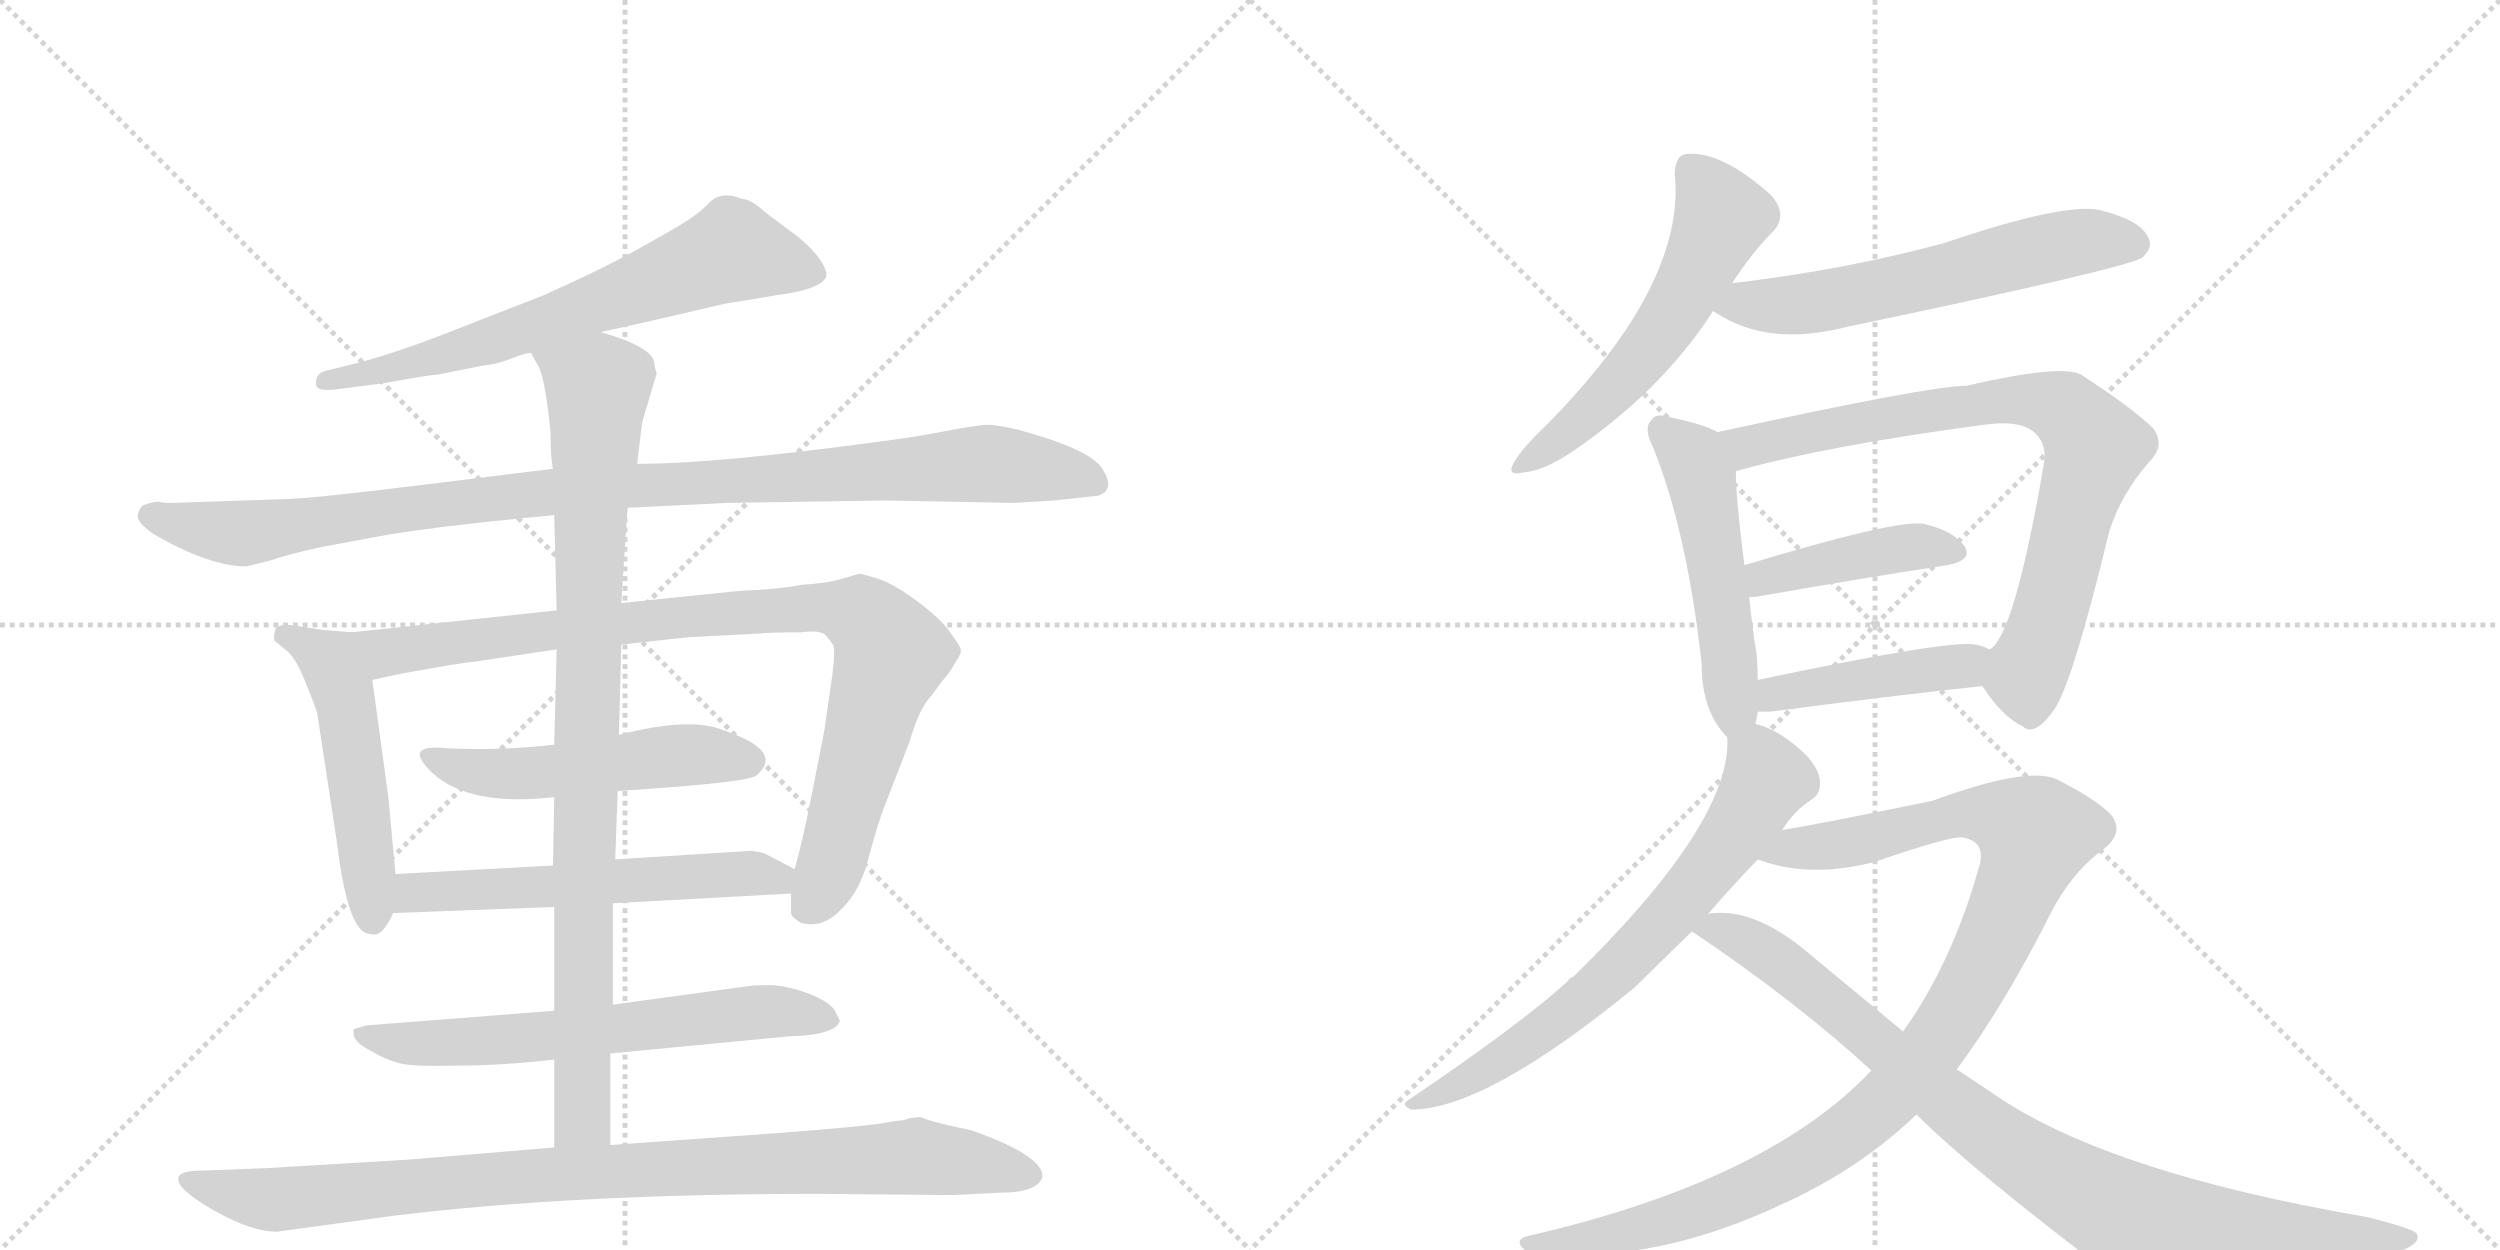<svg version="1.1" viewBox="0 0 2048 1024" xmlns="http://www.w3.org/2000/svg">
  <g stroke="lightgray" stroke-dasharray="1,1" stroke-width="1" transform="scale(4, 4)">
    <line x1="0" y1="0" x2="256" y2="256"></line>
    <line x1="256" y1="0" x2="0" y2="256"></line>
    <line x1="128" y1="0" x2="128" y2="256"></line>
    <line x1="0" y1="128" x2="256" y2="128"></line>
    <line x1="256" y1="0" x2="512" y2="256"></line>
    <line x1="512" y1="0" x2="256" y2="256"></line>
    <line x1="384" y1="0" x2="384" y2="256"></line>
    <line x1="256" y1="128" x2="512" y2="128"></line>
  </g>
<g transform="scale(1, -1) translate(0, -850)">
   <style type="text/css">
    @keyframes keyframes0 {
      from {
       stroke: black;
       stroke-dashoffset: 676;
       stroke-width: 128;
       }
       69% {
       animation-timing-function: step-end;
       stroke: black;
       stroke-dashoffset: 0;
       stroke-width: 128;
       }
       to {
       stroke: black;
       stroke-width: 1024;
       }
       }
       #make-me-a-hanzi-animation-0 {
         animation: keyframes0 0.8s both;
         animation-delay: 0s;
         animation-timing-function: linear;
       }
    @keyframes keyframes1 {
      from {
       stroke: black;
       stroke-dashoffset: 1035;
       stroke-width: 128;
       }
       77% {
       animation-timing-function: step-end;
       stroke: black;
       stroke-dashoffset: 0;
       stroke-width: 128;
       }
       to {
       stroke: black;
       stroke-width: 1024;
       }
       }
       #make-me-a-hanzi-animation-1 {
         animation: keyframes1 1.092s both;
         animation-delay: 0.8s;
         animation-timing-function: linear;
       }
    @keyframes keyframes2 {
      from {
       stroke: black;
       stroke-dashoffset: 510;
       stroke-width: 128;
       }
       62% {
       animation-timing-function: step-end;
       stroke: black;
       stroke-dashoffset: 0;
       stroke-width: 128;
       }
       to {
       stroke: black;
       stroke-width: 1024;
       }
       }
       #make-me-a-hanzi-animation-2 {
         animation: keyframes2 0.665s both;
         animation-delay: 1.892s;
         animation-timing-function: linear;
       }
    @keyframes keyframes3 {
      from {
       stroke: black;
       stroke-dashoffset: 933;
       stroke-width: 128;
       }
       75% {
       animation-timing-function: step-end;
       stroke: black;
       stroke-dashoffset: 0;
       stroke-width: 128;
       }
       to {
       stroke: black;
       stroke-width: 1024;
       }
       }
       #make-me-a-hanzi-animation-3 {
         animation: keyframes3 1.009s both;
         animation-delay: 2.557s;
         animation-timing-function: linear;
       }
    @keyframes keyframes4 {
      from {
       stroke: black;
       stroke-dashoffset: 517;
       stroke-width: 128;
       }
       63% {
       animation-timing-function: step-end;
       stroke: black;
       stroke-dashoffset: 0;
       stroke-width: 128;
       }
       to {
       stroke: black;
       stroke-width: 1024;
       }
       }
       #make-me-a-hanzi-animation-4 {
         animation: keyframes4 0.671s both;
         animation-delay: 3.567s;
         animation-timing-function: linear;
       }
    @keyframes keyframes5 {
      from {
       stroke: black;
       stroke-dashoffset: 576;
       stroke-width: 128;
       }
       65% {
       animation-timing-function: step-end;
       stroke: black;
       stroke-dashoffset: 0;
       stroke-width: 128;
       }
       to {
       stroke: black;
       stroke-width: 1024;
       }
       }
       #make-me-a-hanzi-animation-5 {
         animation: keyframes5 0.719s both;
         animation-delay: 4.237s;
         animation-timing-function: linear;
       }
    @keyframes keyframes6 {
      from {
       stroke: black;
       stroke-dashoffset: 644;
       stroke-width: 128;
       }
       68% {
       animation-timing-function: step-end;
       stroke: black;
       stroke-dashoffset: 0;
       stroke-width: 128;
       }
       to {
       stroke: black;
       stroke-width: 1024;
       }
       }
       #make-me-a-hanzi-animation-6 {
         animation: keyframes6 0.774s both;
         animation-delay: 4.956s;
         animation-timing-function: linear;
       }
    @keyframes keyframes7 {
      from {
       stroke: black;
       stroke-dashoffset: 929;
       stroke-width: 128;
       }
       75% {
       animation-timing-function: step-end;
       stroke: black;
       stroke-dashoffset: 0;
       stroke-width: 128;
       }
       to {
       stroke: black;
       stroke-width: 1024;
       }
       }
       #make-me-a-hanzi-animation-7 {
         animation: keyframes7 1.006s both;
         animation-delay: 5.73s;
         animation-timing-function: linear;
       }
    @keyframes keyframes8 {
      from {
       stroke: black;
       stroke-dashoffset: 952;
       stroke-width: 128;
       }
       76% {
       animation-timing-function: step-end;
       stroke: black;
       stroke-dashoffset: 0;
       stroke-width: 128;
       }
       to {
       stroke: black;
       stroke-width: 1024;
       }
       }
       #make-me-a-hanzi-animation-8 {
         animation: keyframes8 1.025s both;
         animation-delay: 6.736s;
         animation-timing-function: linear;
       }
    @keyframes keyframes9 {
      from {
       stroke: black;
       stroke-dashoffset: 561;
       stroke-width: 128;
       }
       65% {
       animation-timing-function: step-end;
       stroke: black;
       stroke-dashoffset: 0;
       stroke-width: 128;
       }
       to {
       stroke: black;
       stroke-width: 1024;
       }
       }
       #make-me-a-hanzi-animation-9 {
         animation: keyframes9 0.707s both;
         animation-delay: 7.761s;
         animation-timing-function: linear;
       }
    @keyframes keyframes10 {
      from {
       stroke: black;
       stroke-dashoffset: 602;
       stroke-width: 128;
       }
       66% {
       animation-timing-function: step-end;
       stroke: black;
       stroke-dashoffset: 0;
       stroke-width: 128;
       }
       to {
       stroke: black;
       stroke-width: 1024;
       }
       }
       #make-me-a-hanzi-animation-10 {
         animation: keyframes10 0.74s both;
         animation-delay: 8.468s;
         animation-timing-function: linear;
       }
    @keyframes keyframes11 {
      from {
       stroke: black;
       stroke-dashoffset: 511;
       stroke-width: 128;
       }
       62% {
       animation-timing-function: step-end;
       stroke: black;
       stroke-dashoffset: 0;
       stroke-width: 128;
       }
       to {
       stroke: black;
       stroke-width: 1024;
       }
       }
       #make-me-a-hanzi-animation-11 {
         animation: keyframes11 0.666s both;
         animation-delay: 9.208s;
         animation-timing-function: linear;
       }
    @keyframes keyframes12 {
      from {
       stroke: black;
       stroke-dashoffset: 795;
       stroke-width: 128;
       }
       72% {
       animation-timing-function: step-end;
       stroke: black;
       stroke-dashoffset: 0;
       stroke-width: 128;
       }
       to {
       stroke: black;
       stroke-width: 1024;
       }
       }
       #make-me-a-hanzi-animation-12 {
         animation: keyframes12 0.897s both;
         animation-delay: 9.873s;
         animation-timing-function: linear;
       }
    @keyframes keyframes13 {
      from {
       stroke: black;
       stroke-dashoffset: 425;
       stroke-width: 128;
       }
       58% {
       animation-timing-function: step-end;
       stroke: black;
       stroke-dashoffset: 0;
       stroke-width: 128;
       }
       to {
       stroke: black;
       stroke-width: 1024;
       }
       }
       #make-me-a-hanzi-animation-13 {
         animation: keyframes13 0.596s both;
         animation-delay: 10.77s;
         animation-timing-function: linear;
       }
    @keyframes keyframes14 {
      from {
       stroke: black;
       stroke-dashoffset: 438;
       stroke-width: 128;
       }
       59% {
       animation-timing-function: step-end;
       stroke: black;
       stroke-dashoffset: 0;
       stroke-width: 128;
       }
       to {
       stroke: black;
       stroke-width: 1024;
       }
       }
       #make-me-a-hanzi-animation-14 {
         animation: keyframes14 0.606s both;
         animation-delay: 11.366s;
         animation-timing-function: linear;
       }
    @keyframes keyframes15 {
      from {
       stroke: black;
       stroke-dashoffset: 692;
       stroke-width: 128;
       }
       69% {
       animation-timing-function: step-end;
       stroke: black;
       stroke-dashoffset: 0;
       stroke-width: 128;
       }
       to {
       stroke: black;
       stroke-width: 1024;
       }
       }
       #make-me-a-hanzi-animation-15 {
         animation: keyframes15 0.813s both;
         animation-delay: 11.973s;
         animation-timing-function: linear;
       }
    @keyframes keyframes16 {
      from {
       stroke: black;
       stroke-dashoffset: 1054;
       stroke-width: 128;
       }
       77% {
       animation-timing-function: step-end;
       stroke: black;
       stroke-dashoffset: 0;
       stroke-width: 128;
       }
       to {
       stroke: black;
       stroke-width: 1024;
       }
       }
       #make-me-a-hanzi-animation-16 {
         animation: keyframes16 1.108s both;
         animation-delay: 12.786s;
         animation-timing-function: linear;
       }
    @keyframes keyframes17 {
      from {
       stroke: black;
       stroke-dashoffset: 915;
       stroke-width: 128;
       }
       75% {
       animation-timing-function: step-end;
       stroke: black;
       stroke-dashoffset: 0;
       stroke-width: 128;
       }
       to {
       stroke: black;
       stroke-width: 1024;
       }
       }
       #make-me-a-hanzi-animation-17 {
         animation: keyframes17 0.995s both;
         animation-delay: 13.894s;
         animation-timing-function: linear;
       }
</style>
<path d="M 492 578 Q 525 585 593 601 L 635 608 Q 674 613 677 624 Q 677 636 655 655 L 627 676 Q 615 687 608 687 Q 591 694 581 684 Q 572 674 551 662 L 521 645 Q 490 628 445 608 L 363 576 Q 327 562 298 554 L 270 547 Q 258 545 259 536 Q 258 529 275 531 L 314 536 Q 352 543 358 543 L 398 551 Q 405 551 418 556 Q 431 561 435 561 L 492 578 Z" fill="lightgray"></path> 
<path d="M 830 438 L 864 440 L 900 444 Q 914 449 903 466 Q 893 482 834 498 Q 817 502 809 502 Q 801 502 770 496 Q 740 490 655 480 Q 570 470 522 470 L 453 466 L 356 454 Q 252 441 230 441 L 141 438 Q 133 438 130 439 Q 127 439 123 438 L 117 436 Q 115 435 113 429 Q 111 423 125 413 Q 171 386 202 386 L 222 391 Q 236 396 264 402 L 307 410 Q 348 418 454 428 L 514 434 L 595 438 L 727 440 L 830 438 Z" fill="lightgray"></path> 
<path d="M 324 134 L 318 198 L 305 293 C 301 323 300 331 288 332 L 264 334 L 238 338 Q 225 339 225 332 Q 224 328 225 325 L 236 316 Q 244 308 251 289 Q 259 270 260 265 L 276 160 Q 285 85 303 85 Q 313 81 322 102 L 324 134 Z" fill="lightgray"></path> 
<path d="M 305 293 L 328 298 Q 377 307 389 308 L 456 318 L 509 322 L 564 328 L 622 331 Q 631 332 656 332 Q 672 334 676 330 Q 683 322 683 320 Q 684 317 682 298 L 675 250 L 665 199 Q 657 159 651 138 L 648 118 L 648 102 Q 648 99 656 94 Q 674 89 689 105 Q 705 120 712 149 Q 720 178 724 188 L 745 242 Q 753 270 763 280 L 771 291 Q 779 300 783 308 Q 788 315 787 318 Q 787 320 779 331 Q 772 342 752 357 Q 732 372 719 376 Q 706 380 704 380 L 690 376 Q 677 372 657 371 Q 637 367 606 366 L 509 356 L 456 350 L 288 332 C 258 329 276 287 305 293 Z" fill="lightgray"></path> 
<path d="M 454 240 Q 412 235 366 237 Q 329 241 354 217 Q 384 189 454 197 L 506 202 Q 615 209 620 215 Q 643 235 592 252 Q 565 263 507 248 L 454 240 Z" fill="lightgray"></path> 
<path d="M 453 141 L 324 134 C 294 132 292 101 322 102 L 454 107 L 502 110 L 648 118 C 678 120 678 124 651 138 L 628 150 Q 625 152 615 153 L 504 146 L 453 141 Z" fill="lightgray"></path> 
<path d="M 454 22 L 300 10 L 290 7 Q 289 6 290 1 Q 292 -5 304 -11 Q 316 -18 324 -20 Q 333 -24 372 -23 Q 411 -23 454 -18 L 500 -13 L 646 1 Q 685 2 688 14 L 685 20 Q 682 28 665 35 Q 648 42 632 43 Q 616 43 612 42 L 502 27 L 454 22 Z" fill="lightgray"></path> 
<path d="M 456 318 L 454 240 L 454 197 L 453 141 L 454 107 L 454 22 L 454 -18 L 454 -90 C 454 -120 500 -118 500 -88 L 500 -13 L 502 27 L 502 110 L 504 146 L 506 202 L 507 248 L 509 322 L 509 356 L 514 434 L 522 470 L 526 504 L 538 544 Q 536 550 536 553 Q 534 566 492 578 C 464 588 422 588 435 561 L 442 548 Q 447 536 451 496 Q 451 474 453 466 L 454 428 L 456 350 L 456 318 Z" fill="lightgray"></path> 
<path d="M 454 -90 L 334 -100 L 217 -107 L 164 -109 Q 146 -109 146 -116 Q 146 -125 176 -142 Q 206 -159 227 -159 L 322 -146 Q 469 -128 670 -128 L 781 -129 L 820 -127 Q 850 -127 854 -114 Q 855 -97 796 -76 Q 762 -69 754 -65 L 745 -66 Q 741 -68 736 -68 L 717 -71 Q 703 -73 640 -78 L 500 -88 L 454 -90 Z" fill="lightgray"></path> 
<path d="M 1419 618 Q 1435 643 1454 662 Q 1464 675 1451 690 Q 1411 726 1382 724 Q 1372 723 1372 707 Q 1381 617 1266 501 Q 1250 486 1242 474 Q 1232 459 1248 463 Q 1264 464 1288 480 Q 1360 529 1402 593 Q 1402 594 1403 595 L 1419 618 Z" fill="lightgray"></path> 
<path d="M 1403 595 Q 1404 595 1407 593 Q 1449 566 1512 582 Q 1741 630 1755 639 Q 1765 648 1759 657 Q 1752 670 1720 678 Q 1690 684 1593 651 Q 1512 629 1419 618 C 1389 614 1377 610 1403 595 Z" fill="lightgray"></path> 
<path d="M 1438 257 Q 1439 261 1440 267 L 1440 293 Q 1440 303 1439 314 Q 1435 339 1433 361 L 1429 387 Q 1422 442 1422 464 C 1421 489 1421 489 1407 496 Q 1397 502 1369 508 Q 1356 512 1353 506 Q 1346 500 1354 484 Q 1382 415 1394 306 Q 1394 267 1415 246 C 1432 227 1432 228 1438 257 Z" fill="lightgray"></path> 
<path d="M 1624 288 Q 1640 263 1657 255 Q 1667 246 1683 269 Q 1698 291 1728 415 Q 1738 446 1761 472 Q 1774 485 1764 499 Q 1748 515 1705 543 Q 1689 552 1611 534 Q 1581 534 1407 496 C 1378 490 1393 456 1422 464 Q 1497 485 1625 502 Q 1653 506 1665 497 Q 1678 487 1674 468 Q 1650 329 1630 318 C 1616 299 1616 299 1624 288 Z" fill="lightgray"></path> 
<path d="M 1433 361 L 1438 361 Q 1529 377 1595 387 Q 1617 391 1609 403 Q 1599 416 1575 421 Q 1551 424 1429 387 C 1400 378 1403 360 1433 361 Z" fill="lightgray"></path> 
<path d="M 1440 267 L 1450 267 Q 1550 280 1624 288 C 1654 291 1658 306 1630 318 Q 1624 321 1618 322 Q 1596 326 1440 293 C 1411 287 1410 267 1440 267 Z" fill="lightgray"></path> 
<path d="M 1460 170 Q 1469 185 1484 195 Q 1491 199 1491 209 Q 1491 218 1481 230 Q 1459 252 1438 257 C 1416 265 1416 265 1415 246 Q 1419 177 1289 50 Q 1286 49 1284 46 Q 1247 12 1154 -51 Q 1147 -55 1156 -59 Q 1217 -59 1339 41 L 1386 87 L 1399 101 Q 1417 122 1440 146 L 1460 170 Z" fill="lightgray"></path> 
<path d="M 1603 -26 Q 1643 28 1681 104 Q 1697 134 1720 152 Q 1742 167 1729 183 Q 1716 196 1684 212 Q 1659 222 1583 194 Q 1496 176 1460 170 C 1430 165 1411 154 1440 146 Q 1482 130 1536 144 Q 1597 165 1607 164 Q 1628 161 1621 139 Q 1599 61 1559 5 L 1533 -27 Q 1448 -117 1254 -162 Q 1238 -165 1250 -175 Q 1257 -179 1313 -177 Q 1383 -173 1463 -135 Q 1524 -107 1570 -63 L 1603 -26 Z" fill="lightgray"></path> 
<path d="M 1570 -63 Q 1616 -109 1734 -198 Q 1774 -222 1945 -181 Q 1985 -172 1980 -161 Q 1979 -157 1939 -147 Q 1723 -110 1630 -44 L 1603 -26 L 1559 5 L 1483 68 Q 1440 105 1404 102 Q 1401 102 1399 101 C 1369 100 1367 100 1386 87 Q 1471 30 1533 -27 L 1570 -63 Z" fill="lightgray"></path> 
      <clipPath id="make-me-a-hanzi-clip-0">
      <path d="M 492 578 Q 525 585 593 601 L 635 608 Q 674 613 677 624 Q 677 636 655 655 L 627 676 Q 615 687 608 687 Q 591 694 581 684 Q 572 674 551 662 L 521 645 Q 490 628 445 608 L 363 576 Q 327 562 298 554 L 270 547 Q 258 545 259 536 Q 258 529 275 531 L 314 536 Q 352 543 358 543 L 398 551 Q 405 551 418 556 Q 431 561 435 561 L 492 578 Z" fill="lightgray"></path>
      </clipPath>
      <path clip-path="url(#make-me-a-hanzi-clip-0)" d="M 668 626 L 600 644 L 400 570 L 267 539 " fill="none" id="make-me-a-hanzi-animation-0" stroke-dasharray="548 1096" stroke-linecap="round"></path>

      <clipPath id="make-me-a-hanzi-clip-1">
      <path d="M 830 438 L 864 440 L 900 444 Q 914 449 903 466 Q 893 482 834 498 Q 817 502 809 502 Q 801 502 770 496 Q 740 490 655 480 Q 570 470 522 470 L 453 466 L 356 454 Q 252 441 230 441 L 141 438 Q 133 438 130 439 Q 127 439 123 438 L 117 436 Q 115 435 113 429 Q 111 423 125 413 Q 171 386 202 386 L 222 391 Q 236 396 264 402 L 307 410 Q 348 418 454 428 L 514 434 L 595 438 L 727 440 L 830 438 Z" fill="lightgray"></path>
      </clipPath>
      <path clip-path="url(#make-me-a-hanzi-clip-1)" d="M 123 428 L 198 413 L 448 447 L 799 470 L 896 456 " fill="none" id="make-me-a-hanzi-animation-1" stroke-dasharray="907 1814" stroke-linecap="round"></path>

      <clipPath id="make-me-a-hanzi-clip-2">
      <path d="M 324 134 L 318 198 L 305 293 C 301 323 300 331 288 332 L 264 334 L 238 338 Q 225 339 225 332 Q 224 328 225 325 L 236 316 Q 244 308 251 289 Q 259 270 260 265 L 276 160 Q 285 85 303 85 Q 313 81 322 102 L 324 134 Z" fill="lightgray"></path>
      </clipPath>
      <path clip-path="url(#make-me-a-hanzi-clip-2)" d="M 235 329 L 270 307 L 282 282 L 305 99 " fill="none" id="make-me-a-hanzi-animation-2" stroke-dasharray="382 764" stroke-linecap="round"></path>

      <clipPath id="make-me-a-hanzi-clip-3">
      <path d="M 305 293 L 328 298 Q 377 307 389 308 L 456 318 L 509 322 L 564 328 L 622 331 Q 631 332 656 332 Q 672 334 676 330 Q 683 322 683 320 Q 684 317 682 298 L 675 250 L 665 199 Q 657 159 651 138 L 648 118 L 648 102 Q 648 99 656 94 Q 674 89 689 105 Q 705 120 712 149 Q 720 178 724 188 L 745 242 Q 753 270 763 280 L 771 291 Q 779 300 783 308 Q 788 315 787 318 Q 787 320 779 331 Q 772 342 752 357 Q 732 372 719 376 Q 706 380 704 380 L 690 376 Q 677 372 657 371 Q 637 367 606 366 L 509 356 L 456 350 L 288 332 C 258 329 276 287 305 293 Z" fill="lightgray"></path>
      </clipPath>
      <path clip-path="url(#make-me-a-hanzi-clip-3)" d="M 296 328 L 318 315 L 559 345 L 655 352 L 705 346 L 723 329 L 730 313 L 679 137 L 660 106 " fill="none" id="make-me-a-hanzi-animation-3" stroke-dasharray="805 1610" stroke-linecap="round"></path>

      <clipPath id="make-me-a-hanzi-clip-4">
      <path d="M 454 240 Q 412 235 366 237 Q 329 241 354 217 Q 384 189 454 197 L 506 202 Q 615 209 620 215 Q 643 235 592 252 Q 565 263 507 248 L 454 240 Z" fill="lightgray"></path>
      </clipPath>
      <path clip-path="url(#make-me-a-hanzi-clip-4)" d="M 356 229 L 398 216 L 443 216 L 552 231 L 598 232 L 613 227 " fill="none" id="make-me-a-hanzi-animation-4" stroke-dasharray="389 778" stroke-linecap="round"></path>

      <clipPath id="make-me-a-hanzi-clip-5">
      <path d="M 453 141 L 324 134 C 294 132 292 101 322 102 L 454 107 L 502 110 L 648 118 C 678 120 678 124 651 138 L 628 150 Q 625 152 615 153 L 504 146 L 453 141 Z" fill="lightgray"></path>
      </clipPath>
      <path clip-path="url(#make-me-a-hanzi-clip-5)" d="M 329 107 L 343 118 L 608 135 L 636 131 L 640 124 " fill="none" id="make-me-a-hanzi-animation-5" stroke-dasharray="448 896" stroke-linecap="round"></path>

      <clipPath id="make-me-a-hanzi-clip-6">
      <path d="M 454 22 L 300 10 L 290 7 Q 289 6 290 1 Q 292 -5 304 -11 Q 316 -18 324 -20 Q 333 -24 372 -23 Q 411 -23 454 -18 L 500 -13 L 646 1 Q 685 2 688 14 L 685 20 Q 682 28 665 35 Q 648 42 632 43 Q 616 43 612 42 L 502 27 L 454 22 Z" fill="lightgray"></path>
      </clipPath>
      <path clip-path="url(#make-me-a-hanzi-clip-6)" d="M 296 4 L 315 -3 L 363 -5 L 626 21 L 681 14 " fill="none" id="make-me-a-hanzi-animation-6" stroke-dasharray="516 1032" stroke-linecap="round"></path>

      <clipPath id="make-me-a-hanzi-clip-7">
      <path d="M 456 318 L 454 240 L 454 197 L 453 141 L 454 107 L 454 22 L 454 -18 L 454 -90 C 454 -120 500 -118 500 -88 L 500 -13 L 502 27 L 502 110 L 504 146 L 506 202 L 507 248 L 509 322 L 509 356 L 514 434 L 522 470 L 526 504 L 538 544 Q 536 550 536 553 Q 534 566 492 578 C 464 588 422 588 435 561 L 442 548 Q 447 536 451 496 Q 451 474 453 466 L 454 428 L 456 350 L 456 318 Z" fill="lightgray"></path>
      </clipPath>
      <path clip-path="url(#make-me-a-hanzi-clip-7)" d="M 444 557 L 490 532 L 482 374 L 478 -35 L 474 -68 L 461 -83 " fill="none" id="make-me-a-hanzi-animation-7" stroke-dasharray="801 1602" stroke-linecap="round"></path>

      <clipPath id="make-me-a-hanzi-clip-8">
      <path d="M 454 -90 L 334 -100 L 217 -107 L 164 -109 Q 146 -109 146 -116 Q 146 -125 176 -142 Q 206 -159 227 -159 L 322 -146 Q 469 -128 670 -128 L 781 -129 L 820 -127 Q 850 -127 854 -114 Q 855 -97 796 -76 Q 762 -69 754 -65 L 745 -66 Q 741 -68 736 -68 L 717 -71 Q 703 -73 640 -78 L 500 -88 L 454 -90 Z" fill="lightgray"></path>
      </clipPath>
      <path clip-path="url(#make-me-a-hanzi-clip-8)" d="M 153 -117 L 231 -133 L 403 -115 L 747 -97 L 845 -113 " fill="none" id="make-me-a-hanzi-animation-8" stroke-dasharray="824 1648" stroke-linecap="round"></path>

      <clipPath id="make-me-a-hanzi-clip-9">
      <path d="M 1419 618 Q 1435 643 1454 662 Q 1464 675 1451 690 Q 1411 726 1382 724 Q 1372 723 1372 707 Q 1381 617 1266 501 Q 1250 486 1242 474 Q 1232 459 1248 463 Q 1264 464 1288 480 Q 1360 529 1402 593 Q 1402 594 1403 595 L 1419 618 Z" fill="lightgray"></path>
      </clipPath>
      <path clip-path="url(#make-me-a-hanzi-clip-9)" d="M 1385 711 L 1410 671 L 1370 591 L 1308 517 L 1252 472 " fill="none" id="make-me-a-hanzi-animation-9" stroke-dasharray="433 866" stroke-linecap="round"></path>

      <clipPath id="make-me-a-hanzi-clip-10">
      <path d="M 1403 595 Q 1404 595 1407 593 Q 1449 566 1512 582 Q 1741 630 1755 639 Q 1765 648 1759 657 Q 1752 670 1720 678 Q 1690 684 1593 651 Q 1512 629 1419 618 C 1389 614 1377 610 1403 595 Z" fill="lightgray"></path>
      </clipPath>
      <path clip-path="url(#make-me-a-hanzi-clip-10)" d="M 1408 600 L 1483 601 L 1708 653 L 1748 650 " fill="none" id="make-me-a-hanzi-animation-10" stroke-dasharray="474 948" stroke-linecap="round"></path>

      <clipPath id="make-me-a-hanzi-clip-11">
      <path d="M 1438 257 Q 1439 261 1440 267 L 1440 293 Q 1440 303 1439 314 Q 1435 339 1433 361 L 1429 387 Q 1422 442 1422 464 C 1421 489 1421 489 1407 496 Q 1397 502 1369 508 Q 1356 512 1353 506 Q 1346 500 1354 484 Q 1382 415 1394 306 Q 1394 267 1415 246 C 1432 227 1432 228 1438 257 Z" fill="lightgray"></path>
      </clipPath>
      <path clip-path="url(#make-me-a-hanzi-clip-11)" d="M 1362 498 L 1386 475 L 1394 458 L 1417 307 L 1417 257 " fill="none" id="make-me-a-hanzi-animation-11" stroke-dasharray="383 766" stroke-linecap="round"></path>

      <clipPath id="make-me-a-hanzi-clip-12">
      <path d="M 1624 288 Q 1640 263 1657 255 Q 1667 246 1683 269 Q 1698 291 1728 415 Q 1738 446 1761 472 Q 1774 485 1764 499 Q 1748 515 1705 543 Q 1689 552 1611 534 Q 1581 534 1407 496 C 1378 490 1393 456 1422 464 Q 1497 485 1625 502 Q 1653 506 1665 497 Q 1678 487 1674 468 Q 1650 329 1630 318 C 1616 299 1616 299 1624 288 Z" fill="lightgray"></path>
      </clipPath>
      <path clip-path="url(#make-me-a-hanzi-clip-12)" d="M 1421 496 L 1436 484 L 1626 522 L 1670 521 L 1692 514 L 1716 484 L 1680 349 L 1659 296 L 1664 273 " fill="none" id="make-me-a-hanzi-animation-12" stroke-dasharray="667 1334" stroke-linecap="round"></path>

      <clipPath id="make-me-a-hanzi-clip-13">
      <path d="M 1433 361 L 1438 361 Q 1529 377 1595 387 Q 1617 391 1609 403 Q 1599 416 1575 421 Q 1551 424 1429 387 C 1400 378 1403 360 1433 361 Z" fill="lightgray"></path>
      </clipPath>
      <path clip-path="url(#make-me-a-hanzi-clip-13)" d="M 1436 368 L 1467 384 L 1537 398 L 1578 403 L 1599 397 " fill="none" id="make-me-a-hanzi-animation-13" stroke-dasharray="297 594" stroke-linecap="round"></path>

      <clipPath id="make-me-a-hanzi-clip-14">
      <path d="M 1440 267 L 1450 267 Q 1550 280 1624 288 C 1654 291 1658 306 1630 318 Q 1624 321 1618 322 Q 1596 326 1440 293 C 1411 287 1410 267 1440 267 Z" fill="lightgray"></path>
      </clipPath>
      <path clip-path="url(#make-me-a-hanzi-clip-14)" d="M 1445 274 L 1479 288 L 1609 304 L 1621 312 " fill="none" id="make-me-a-hanzi-animation-14" stroke-dasharray="310 620" stroke-linecap="round"></path>

      <clipPath id="make-me-a-hanzi-clip-15">
      <path d="M 1460 170 Q 1469 185 1484 195 Q 1491 199 1491 209 Q 1491 218 1481 230 Q 1459 252 1438 257 C 1416 265 1416 265 1415 246 Q 1419 177 1289 50 Q 1286 49 1284 46 Q 1247 12 1154 -51 Q 1147 -55 1156 -59 Q 1217 -59 1339 41 L 1386 87 L 1399 101 Q 1417 122 1440 146 L 1460 170 Z" fill="lightgray"></path>
      </clipPath>
      <path clip-path="url(#make-me-a-hanzi-clip-15)" d="M 1424 241 L 1441 227 L 1446 208 L 1415 158 L 1366 98 L 1319 49 L 1272 11 L 1208 -32 L 1160 -54 " fill="none" id="make-me-a-hanzi-animation-15" stroke-dasharray="564 1128" stroke-linecap="round"></path>

      <clipPath id="make-me-a-hanzi-clip-16">
      <path d="M 1603 -26 Q 1643 28 1681 104 Q 1697 134 1720 152 Q 1742 167 1729 183 Q 1716 196 1684 212 Q 1659 222 1583 194 Q 1496 176 1460 170 C 1430 165 1411 154 1440 146 Q 1482 130 1536 144 Q 1597 165 1607 164 Q 1628 161 1621 139 Q 1599 61 1559 5 L 1533 -27 Q 1448 -117 1254 -162 Q 1238 -165 1250 -175 Q 1257 -179 1313 -177 Q 1383 -173 1463 -135 Q 1524 -107 1570 -63 L 1603 -26 Z" fill="lightgray"></path>
      </clipPath>
      <path clip-path="url(#make-me-a-hanzi-clip-16)" d="M 1448 150 L 1524 161 L 1599 183 L 1637 181 L 1667 167 L 1642 96 L 1608 29 L 1571 -23 L 1526 -68 L 1460 -112 L 1402 -138 L 1300 -167 L 1255 -169 " fill="none" id="make-me-a-hanzi-animation-16" stroke-dasharray="926 1852" stroke-linecap="round"></path>

      <clipPath id="make-me-a-hanzi-clip-17">
      <path d="M 1570 -63 Q 1616 -109 1734 -198 Q 1774 -222 1945 -181 Q 1985 -172 1980 -161 Q 1979 -157 1939 -147 Q 1723 -110 1630 -44 L 1603 -26 L 1559 5 L 1483 68 Q 1440 105 1404 102 Q 1401 102 1399 101 C 1369 100 1367 100 1386 87 Q 1471 30 1533 -27 L 1570 -63 Z" fill="lightgray"></path>
      </clipPath>
      <path clip-path="url(#make-me-a-hanzi-clip-17)" d="M 1395 85 L 1410 88 L 1440 75 L 1639 -85 L 1755 -154 L 1844 -165 L 1975 -164 " fill="none" id="make-me-a-hanzi-animation-17" stroke-dasharray="787 1574" stroke-linecap="round"></path>

</g>
</svg>
